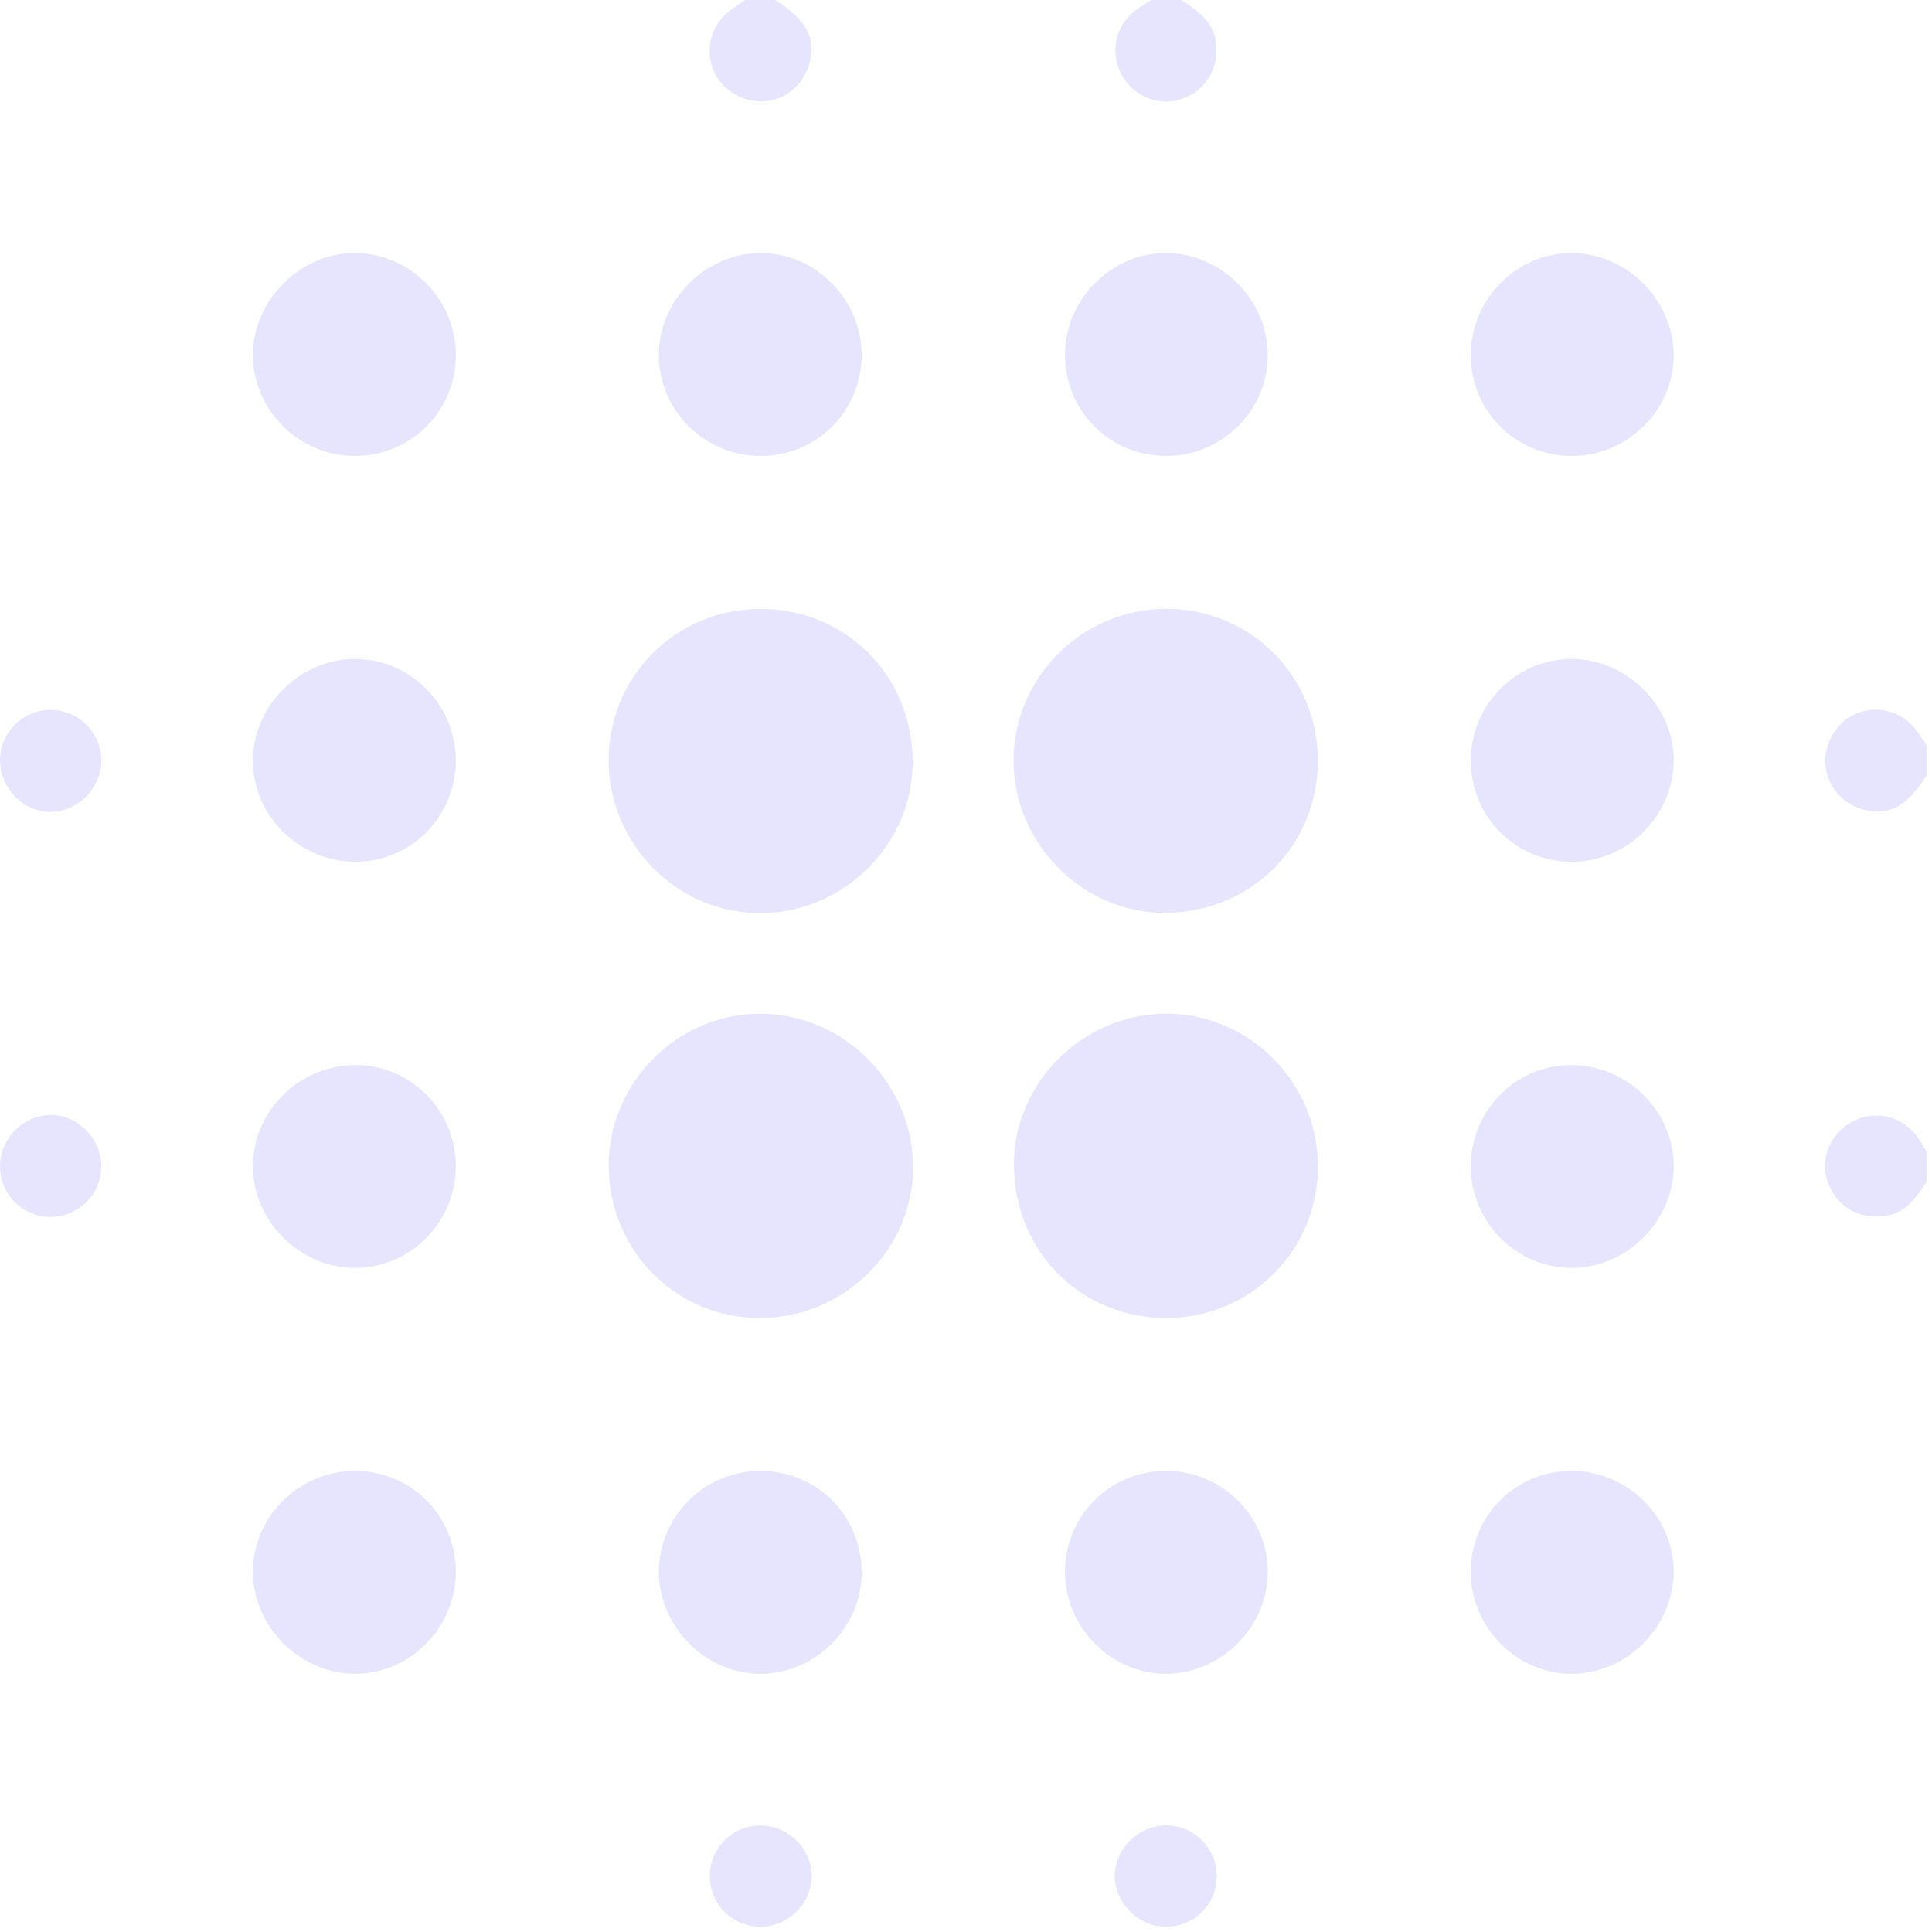 <svg width="148" height="148" viewBox="0 0 148 148" fill="none" xmlns="http://www.w3.org/2000/svg">
<g opacity="0.2">
<path d="M59.379 0C61.698 1.457 62.485 2.828 62.057 4.666C61.639 6.461 60.186 7.701 58.426 7.767C56.709 7.83 55.068 6.716 54.558 5.138C53.987 3.373 54.667 1.57 56.283 0.545C56.553 0.374 56.81 0.182 57.073 0C57.841 0 58.61 0 59.379 0Z" fill="#887EF9"/>
<path d="M90.514 0C91.73 0.828 92.964 1.612 93.157 3.294C93.387 5.295 92.349 7 90.429 7.612C88.669 8.174 86.703 7.311 85.856 5.606C84.985 3.853 85.516 1.805 87.145 0.672C87.489 0.433 87.853 0.224 88.208 0C88.977 0 89.745 0 90.514 0Z" fill="#887EF9"/>
<path d="M147.596 59.388C146.139 61.708 144.77 62.494 142.931 62.066C141.135 61.648 139.894 60.196 139.829 58.435C139.765 56.718 140.88 55.078 142.458 54.567C144.224 53.996 146.025 54.675 147.05 56.292C147.221 56.562 147.413 56.819 147.595 57.082C147.596 57.85 147.596 58.619 147.596 59.388Z" fill="#887EF9"/>
<path d="M147.596 90.524C146.774 91.746 145.985 92.973 144.303 93.167C142.302 93.398 140.598 92.361 139.984 90.441C139.42 88.676 140.279 86.719 141.99 85.871C143.749 85 145.792 85.528 146.923 87.155C147.162 87.499 147.372 87.863 147.595 88.218C147.596 88.986 147.596 89.755 147.596 90.524Z" fill="#887EF9"/>
<path d="M46.624 58.302C46.586 51.874 51.714 46.681 58.187 46.641C64.64 46.599 69.861 51.605 69.917 58.304C69.97 64.688 64.595 69.943 58.256 69.954C51.899 69.965 46.661 64.718 46.624 58.302Z" fill="#887EF9"/>
<path d="M89.301 46.634C95.732 46.604 100.921 51.736 100.956 58.205C100.99 64.671 95.969 69.88 89.284 69.926C82.891 69.969 77.639 64.588 77.642 58.257C77.644 51.891 82.888 46.663 89.301 46.634Z" fill="#887EF9"/>
<path d="M58.32 100.972C51.906 101.037 46.718 95.919 46.626 89.436C46.534 83.023 51.871 77.62 58.267 77.651C64.622 77.681 69.886 82.937 69.945 89.312C70.003 95.639 64.75 100.907 58.32 100.972Z" fill="#887EF9"/>
<path d="M100.962 89.313C100.99 95.744 95.858 100.933 89.389 100.966C82.921 100.999 77.714 95.976 77.67 89.292C77.628 82.898 83.012 77.646 89.339 77.651C95.707 77.656 100.934 82.9 100.962 89.313Z" fill="#887EF9"/>
<path d="M58.241 34.929C53.937 34.923 50.436 31.414 50.468 27.138C50.499 22.962 54.015 19.435 58.2 19.383C62.414 19.331 65.996 22.904 66.006 27.168C66.016 31.492 62.57 34.935 58.241 34.929Z" fill="#887EF9"/>
<path d="M89.347 34.928C85.018 34.936 81.571 31.493 81.581 27.171C81.59 22.905 85.17 19.333 89.384 19.383C93.568 19.433 97.085 22.959 97.118 27.136C97.152 31.411 93.651 34.921 89.347 34.928Z" fill="#887EF9"/>
<path d="M34.919 58.215C34.944 62.482 31.556 65.968 27.339 66.015C22.974 66.063 19.358 62.536 19.374 58.246C19.388 54.081 22.915 50.532 27.093 50.479C31.363 50.424 34.894 53.914 34.919 58.215Z" fill="#887EF9"/>
<path d="M112.667 58.313C112.64 54.011 116.121 50.483 120.396 50.477C124.618 50.472 128.246 54.099 128.213 58.293C128.179 62.492 124.684 65.986 120.489 66.015C116.15 66.045 112.693 62.64 112.667 58.313Z" fill="#887EF9"/>
<path d="M34.919 89.415C34.881 93.715 31.337 97.197 27.068 97.128C22.892 97.06 19.363 93.487 19.373 89.336C19.384 85.036 22.994 81.536 27.362 81.593C31.574 81.646 34.956 85.148 34.919 89.415Z" fill="#887EF9"/>
<path d="M112.667 89.4C112.637 85.133 116.023 81.641 120.238 81.591C124.603 81.54 128.217 85.056 128.212 89.35C128.208 93.51 124.68 97.068 120.503 97.127C116.233 97.188 112.698 93.701 112.667 89.4Z" fill="#887EF9"/>
<path d="M58.299 112.676C62.627 112.701 66.033 116.157 66.005 120.496C65.977 124.692 62.488 128.186 58.286 128.222C54.095 128.26 50.464 124.632 50.467 120.409C50.47 116.135 53.998 112.652 58.299 112.676Z" fill="#887EF9"/>
<path d="M81.58 120.424C81.574 116.104 85.029 112.663 89.358 112.676C93.661 112.69 97.158 116.207 97.118 120.48C97.079 124.656 93.55 128.183 89.373 128.222C85.155 128.261 81.587 124.69 81.58 120.424Z" fill="#887EF9"/>
<path d="M34.924 27.24C34.9 31.556 31.416 34.977 27.094 34.928C22.866 34.88 19.396 31.413 19.371 27.212C19.346 23.027 23.006 19.364 27.194 19.381C31.446 19.399 34.948 22.959 34.924 27.24Z" fill="#887EF9"/>
<path d="M120.428 34.93C116.105 34.944 112.655 31.497 112.665 27.175C112.675 22.89 116.233 19.332 120.457 19.383C124.635 19.434 128.155 22.951 128.212 27.132C128.27 31.353 124.713 34.917 120.428 34.93Z" fill="#887EF9"/>
<path d="M27.177 112.674C31.5 112.67 34.941 116.126 34.92 120.45C34.9 124.735 31.324 128.292 27.11 128.221C22.925 128.151 19.411 124.623 19.373 120.454C19.335 116.224 22.893 112.677 27.177 112.674Z" fill="#887EF9"/>
<path d="M112.665 120.419C112.661 116.096 116.117 112.655 120.44 112.676C124.726 112.696 128.283 116.272 128.212 120.486C128.141 124.672 124.613 128.185 120.444 128.223C116.215 128.261 112.668 124.704 112.665 120.419Z" fill="#887EF9"/>
<path d="M3.848 54.383C5.969 54.367 7.714 56.057 7.758 58.169C7.804 60.317 6.027 62.174 3.905 62.197C1.798 62.219 -0.017 60.373 0 58.226C0.017 56.103 1.724 54.399 3.848 54.383Z" fill="#887EF9"/>
<path d="M7.759 89.345C7.757 91.468 6.067 93.184 3.942 93.221C1.759 93.258 -0.005 91.517 0 89.331C0.005 87.236 1.732 85.461 3.813 85.413C5.917 85.363 7.761 87.201 7.759 89.345Z" fill="#887EF9"/>
<path d="M58.265 147.596C56.13 147.6 54.419 145.929 54.377 143.796C54.333 141.614 56.073 139.837 58.254 139.837C60.398 139.836 62.234 141.681 62.183 143.785C62.134 145.866 60.36 147.591 58.265 147.596Z" fill="#887EF9"/>
<path d="M93.212 143.756C93.191 145.941 91.417 147.646 89.218 147.595C87.138 147.547 85.372 145.736 85.4 143.682C85.428 141.556 87.285 139.788 89.436 139.837C91.547 139.885 93.233 141.635 93.212 143.756Z" fill="#887EF9"/>
</g>
</svg>
